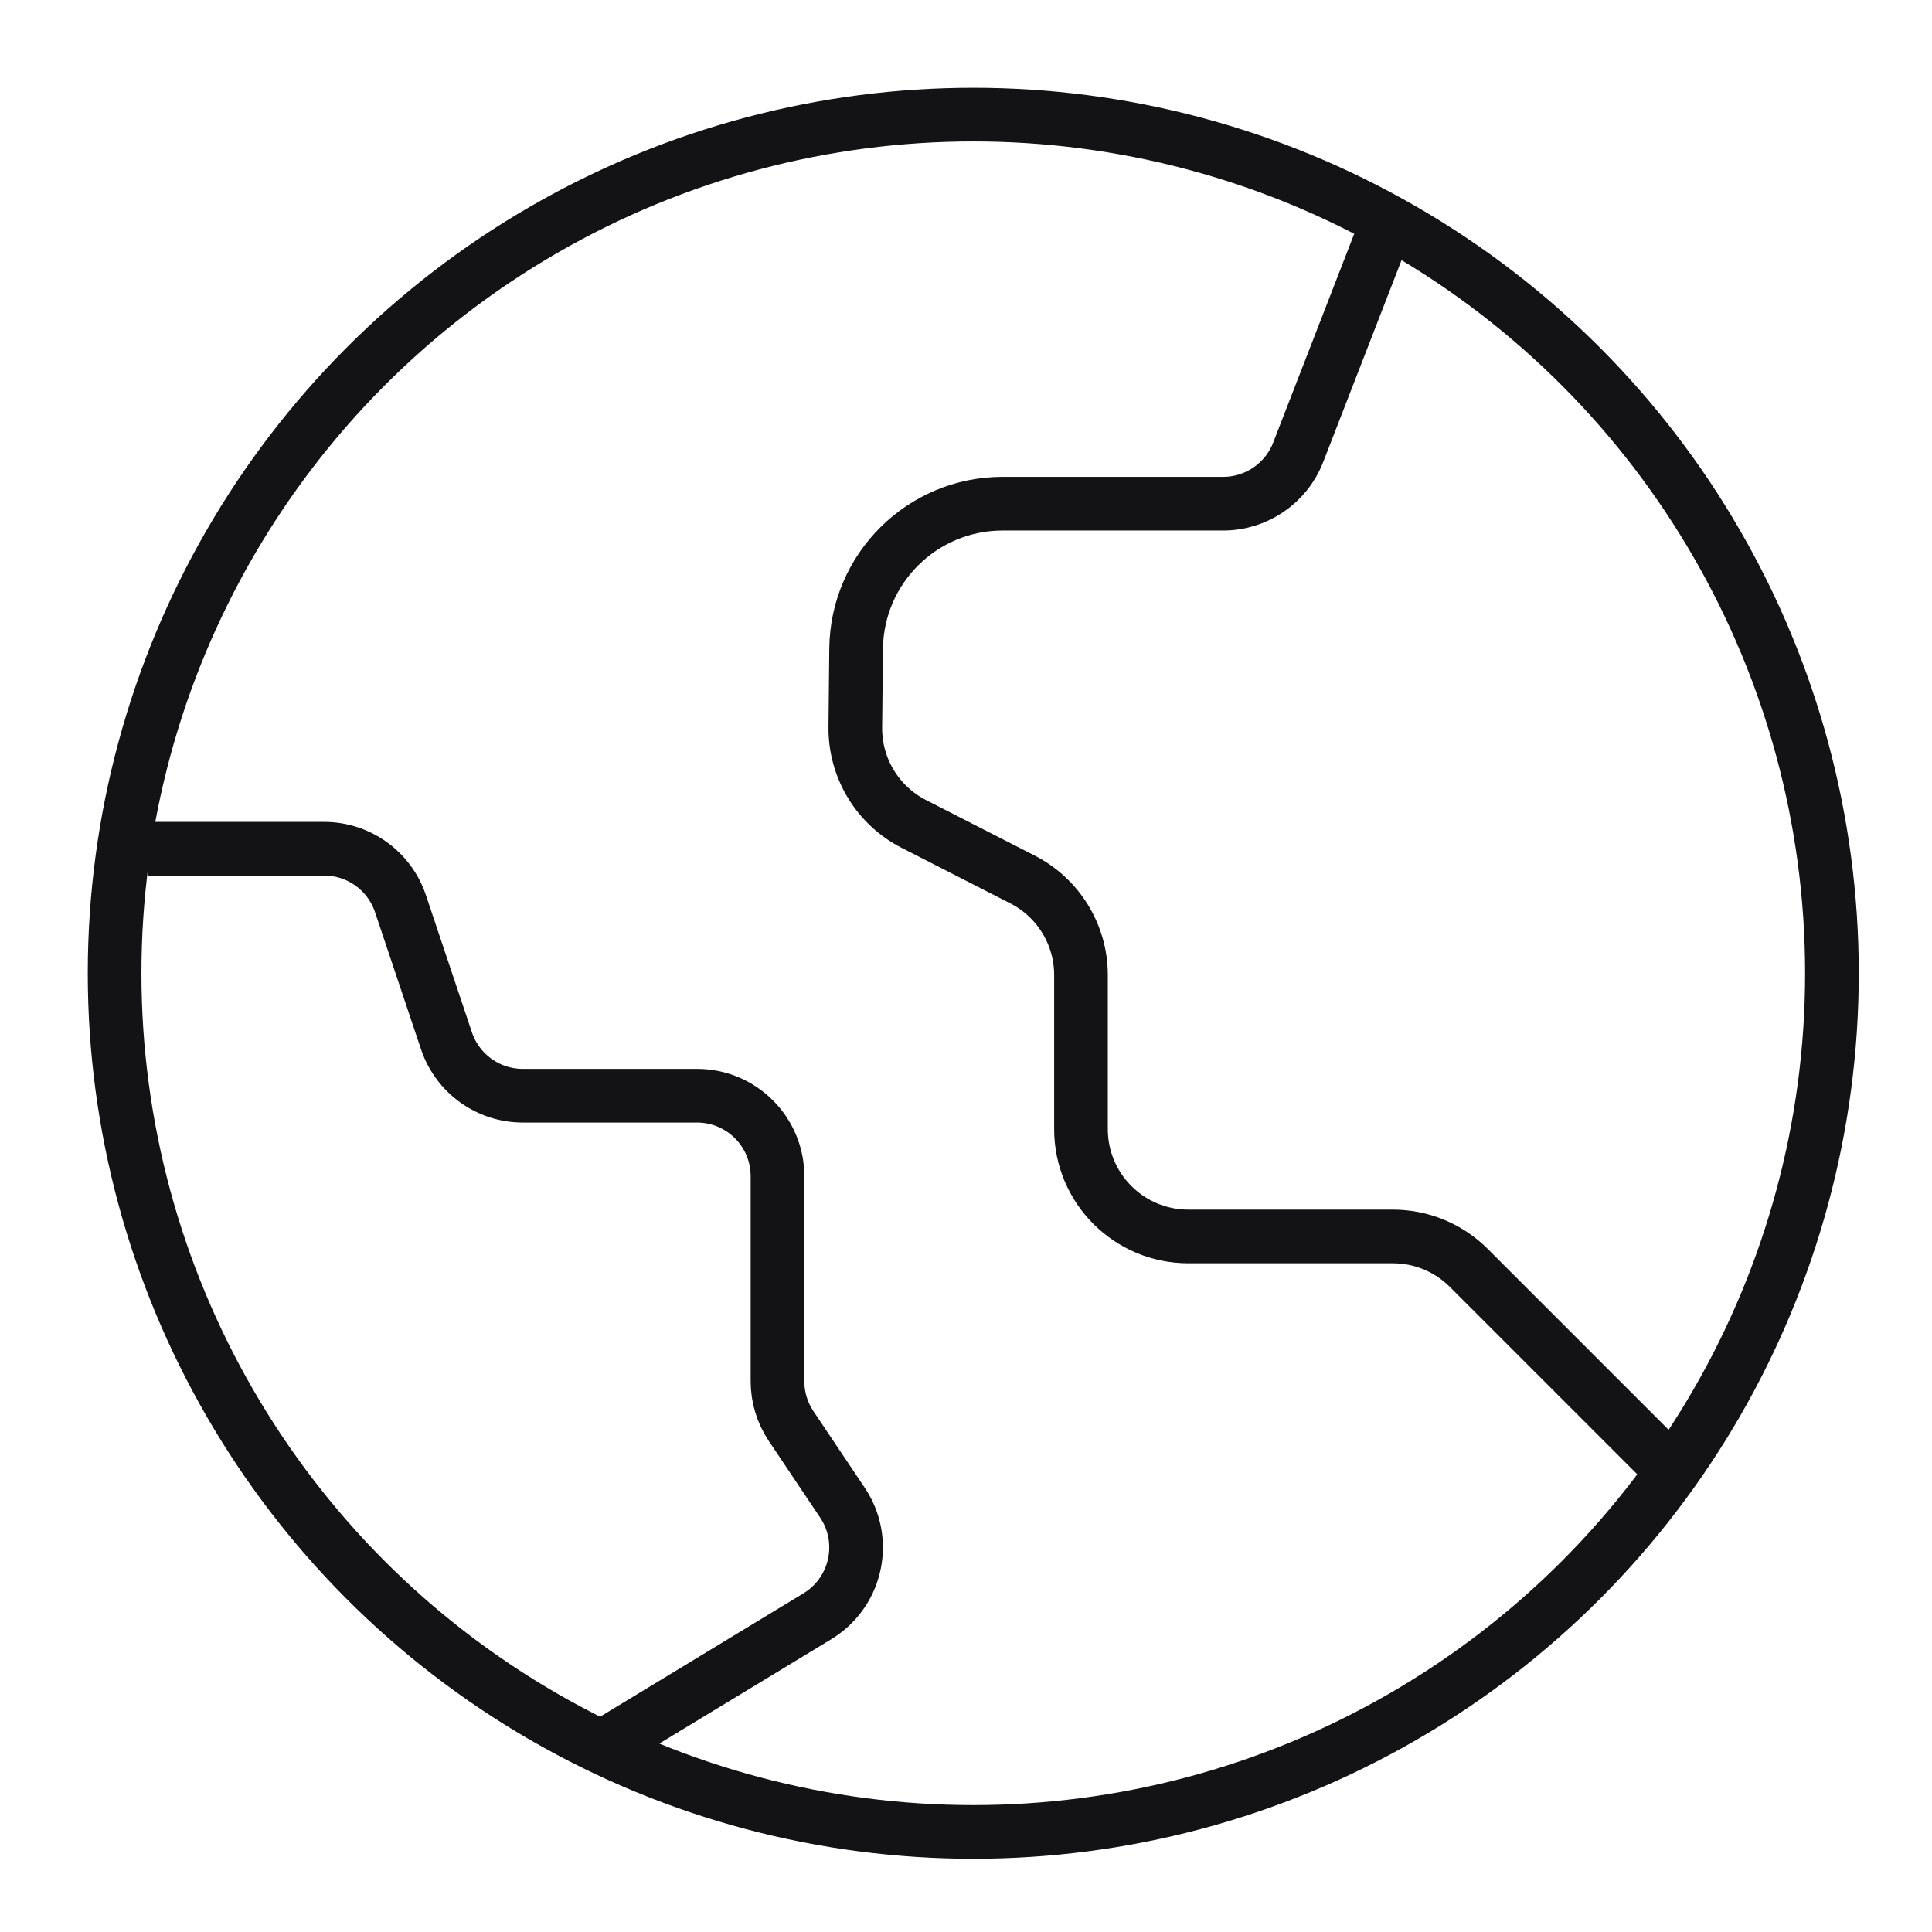 <svg height="72" viewBox="0 0 72 72" width="72" xmlns="http://www.w3.org/2000/svg"><g fill="none" fill-rule="evenodd" stroke="#131315" stroke-width="2"><circle cx="36.271" cy="36.271" r="32"/><path d="m51.591 8.582-3.211 8.274c-.448 1.154-1.559 1.915-2.797 1.915h-8.218c-2.994 0-5.429 2.411-5.46 5.404l-.03 2.928c-.015 1.517.829 2.913 2.18 3.603l4.05 2.07c1.338.684 2.18 2.059 2.18 3.562v5.741c0 2.209 1.791 4 4 4h7.624c1.061 0 2.078.421 2.828 1.172l7.428 7.428"/><path d="m5.504 31.63h6.576c1.289 0 2.434.824 2.844 2.046l1.715 5.112c.41 1.222 1.555 2.046 2.844 2.046h6.492c1.657 0 3 1.343 3 3v7.643c0 .595.177 1.176.508 1.67l1.912 2.852c.923 1.376.555 3.24-.821 4.162-.038.025-.076.049-.114.073l-7.771 4.715"/></g></svg>